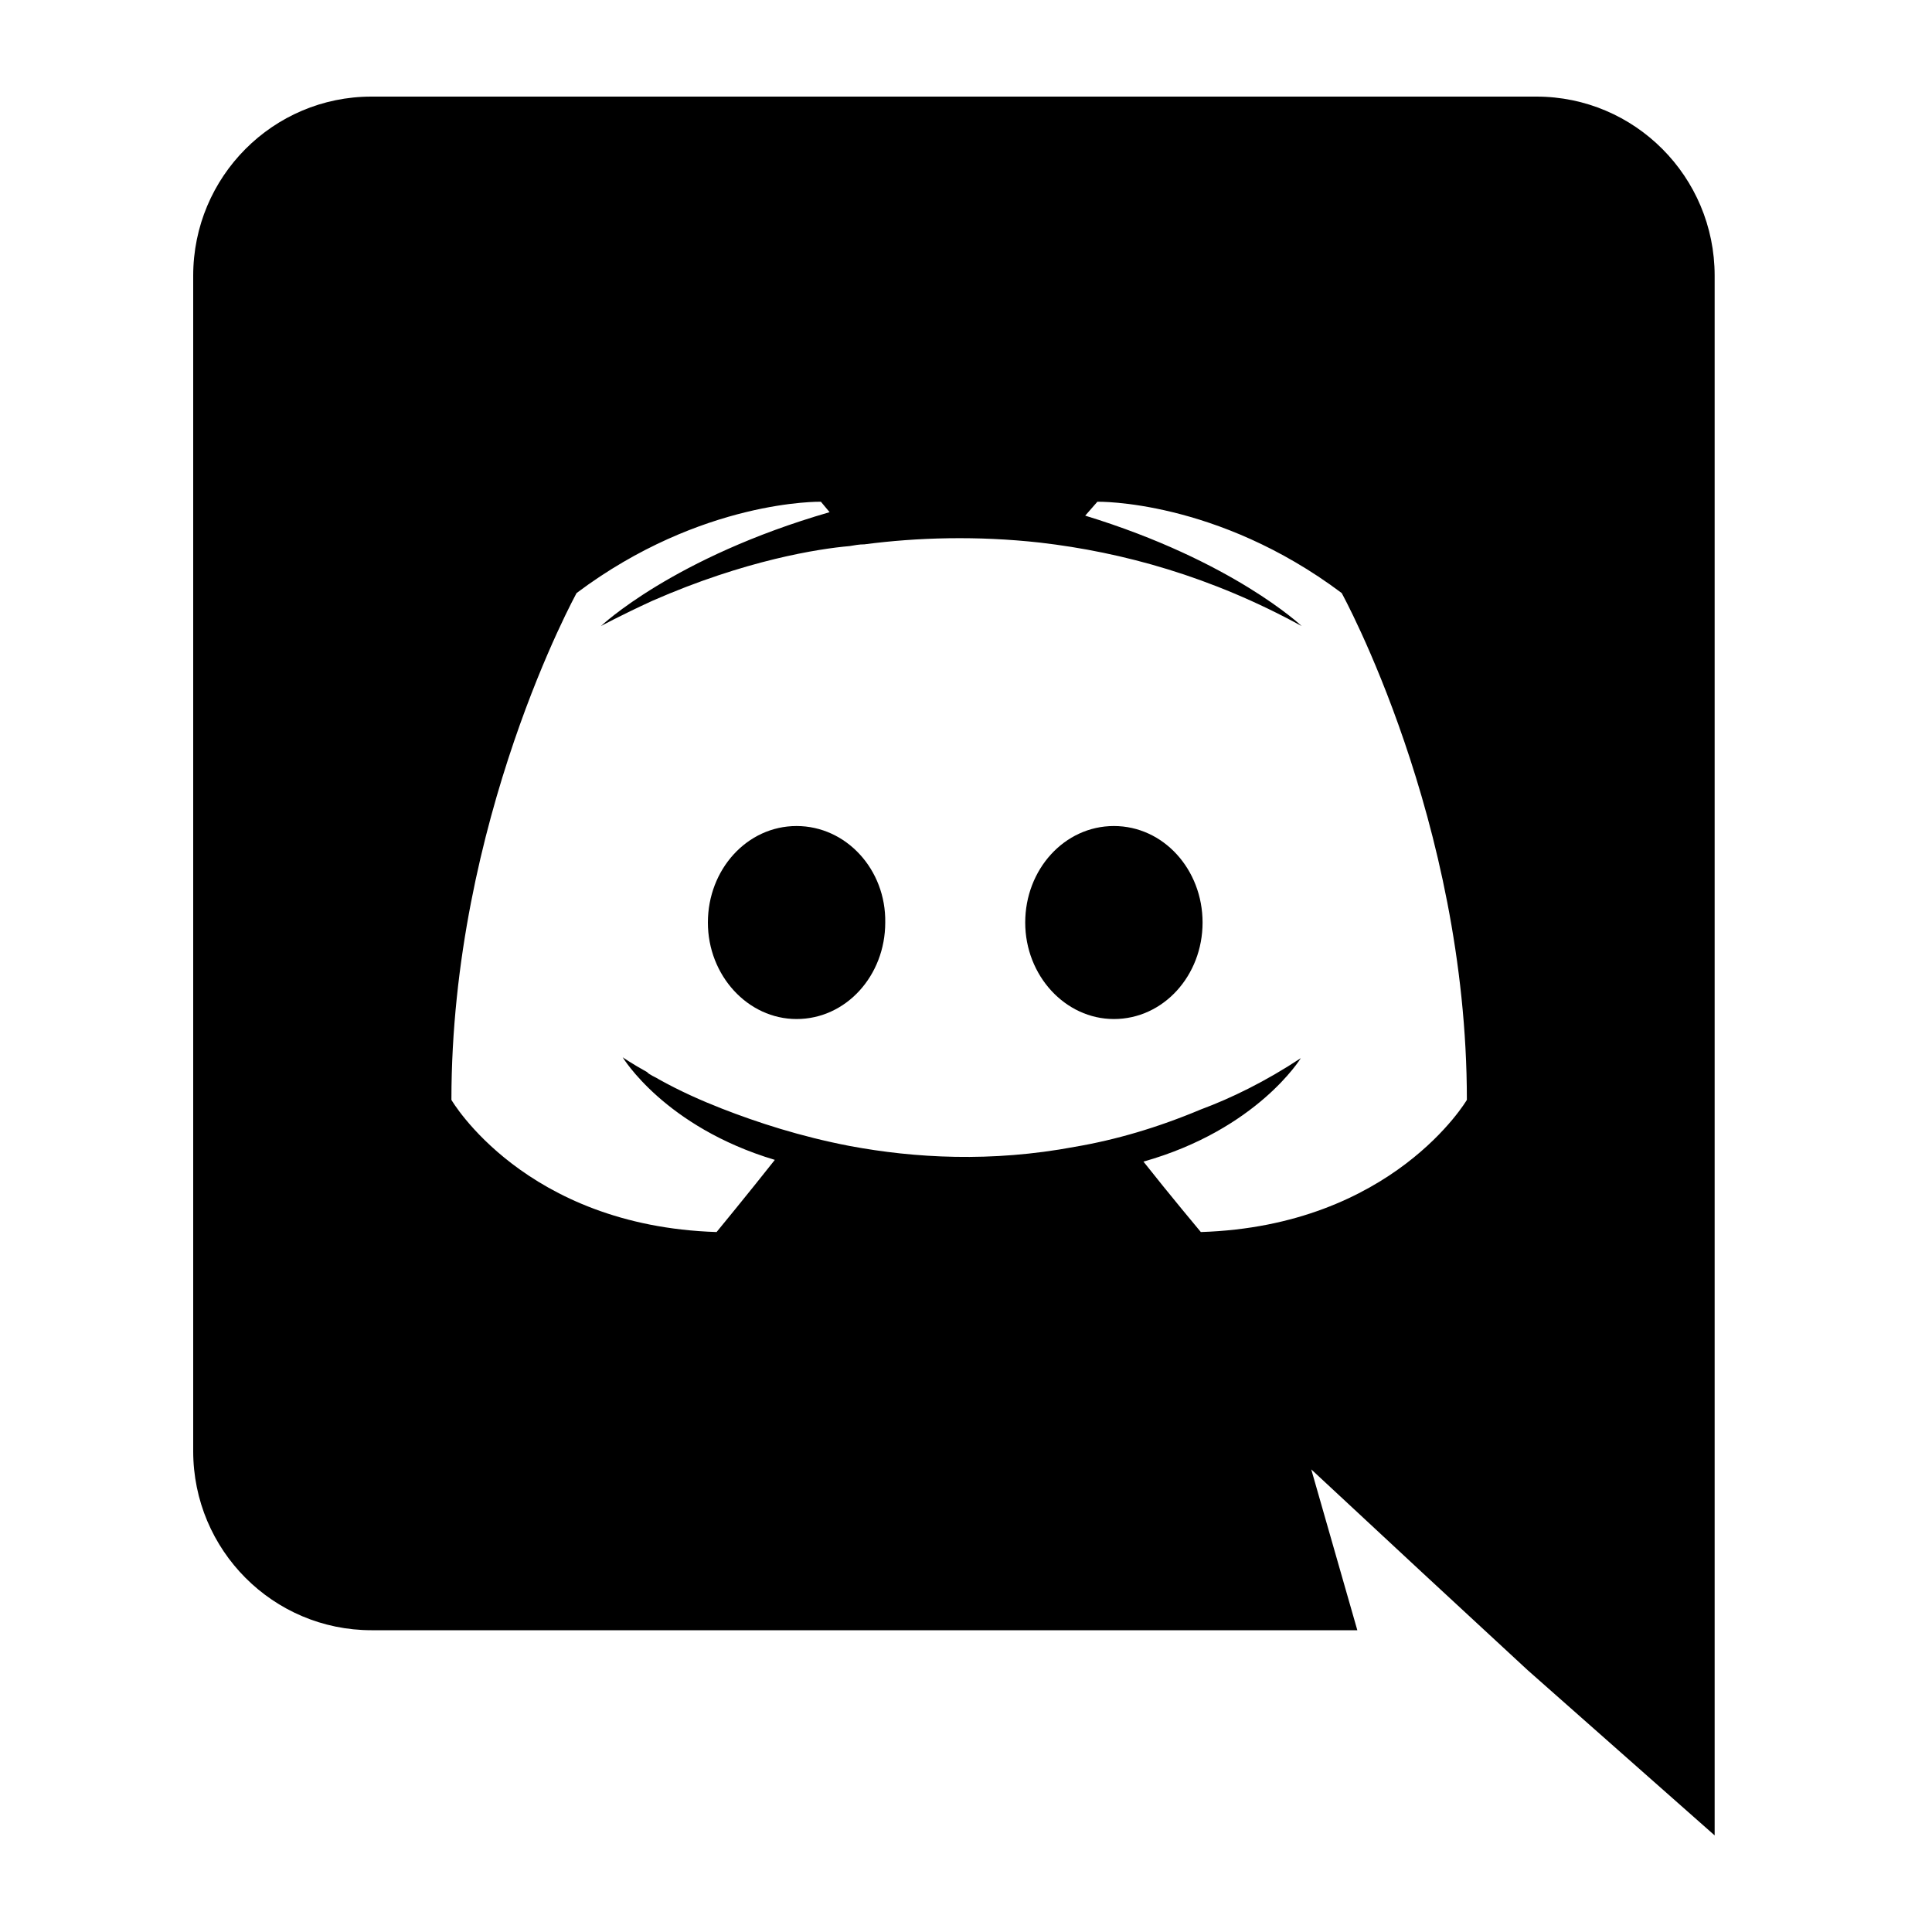 <svg width="20" height="20" viewBox="0 0 20 20" fill="none" xmlns="http://www.w3.org/2000/svg">
<path d="M8.246 8.551C7.733 8.551 7.328 9.001 7.328 9.55C7.328 10.099 7.742 10.549 8.246 10.549C8.759 10.549 9.164 10.099 9.164 9.55C9.173 9.001 8.759 8.551 8.246 8.551ZM11.531 8.551C11.018 8.551 10.613 9.001 10.613 9.55C10.613 10.099 11.027 10.549 11.531 10.549C12.044 10.549 12.449 10.099 12.449 9.55C12.449 9.001 12.044 8.551 11.531 8.551Z" fill="black"/>
<path d="M15.905 1H3.845C2.828 1 2 1.828 2 2.854V15.022C2 16.048 2.828 16.876 3.845 16.876H14.051L13.574 15.211L14.726 16.282L15.815 17.29L17.75 19V2.854C17.75 1.828 16.922 1 15.905 1ZM12.431 12.754C12.431 12.754 12.107 12.367 11.837 12.025C13.016 11.692 13.466 10.954 13.466 10.954C13.097 11.197 12.746 11.368 12.431 11.485C11.981 11.674 11.549 11.8 11.126 11.872C10.262 12.034 9.47 11.989 8.795 11.863C8.282 11.764 7.841 11.62 7.472 11.476C7.265 11.395 7.04 11.296 6.815 11.17C6.788 11.152 6.761 11.143 6.734 11.125C6.716 11.116 6.707 11.107 6.698 11.098C6.536 11.008 6.446 10.945 6.446 10.945C6.446 10.945 6.878 11.665 8.021 12.007C7.751 12.349 7.418 12.754 7.418 12.754C5.429 12.691 4.673 11.386 4.673 11.386C4.673 8.488 5.969 6.139 5.969 6.139C7.265 5.167 8.498 5.194 8.498 5.194L8.588 5.302C6.968 5.77 6.221 6.481 6.221 6.481C6.221 6.481 6.419 6.373 6.752 6.22C7.715 5.797 8.48 5.68 8.795 5.653C8.849 5.644 8.894 5.635 8.948 5.635C9.497 5.563 10.118 5.545 10.766 5.617C11.621 5.716 12.539 5.968 13.475 6.481C13.475 6.481 12.764 5.806 11.234 5.338L11.36 5.194C11.36 5.194 12.593 5.167 13.889 6.139C13.889 6.139 15.185 8.488 15.185 11.386C15.185 11.386 14.42 12.691 12.431 12.754Z" fill="black"/>
</svg>
